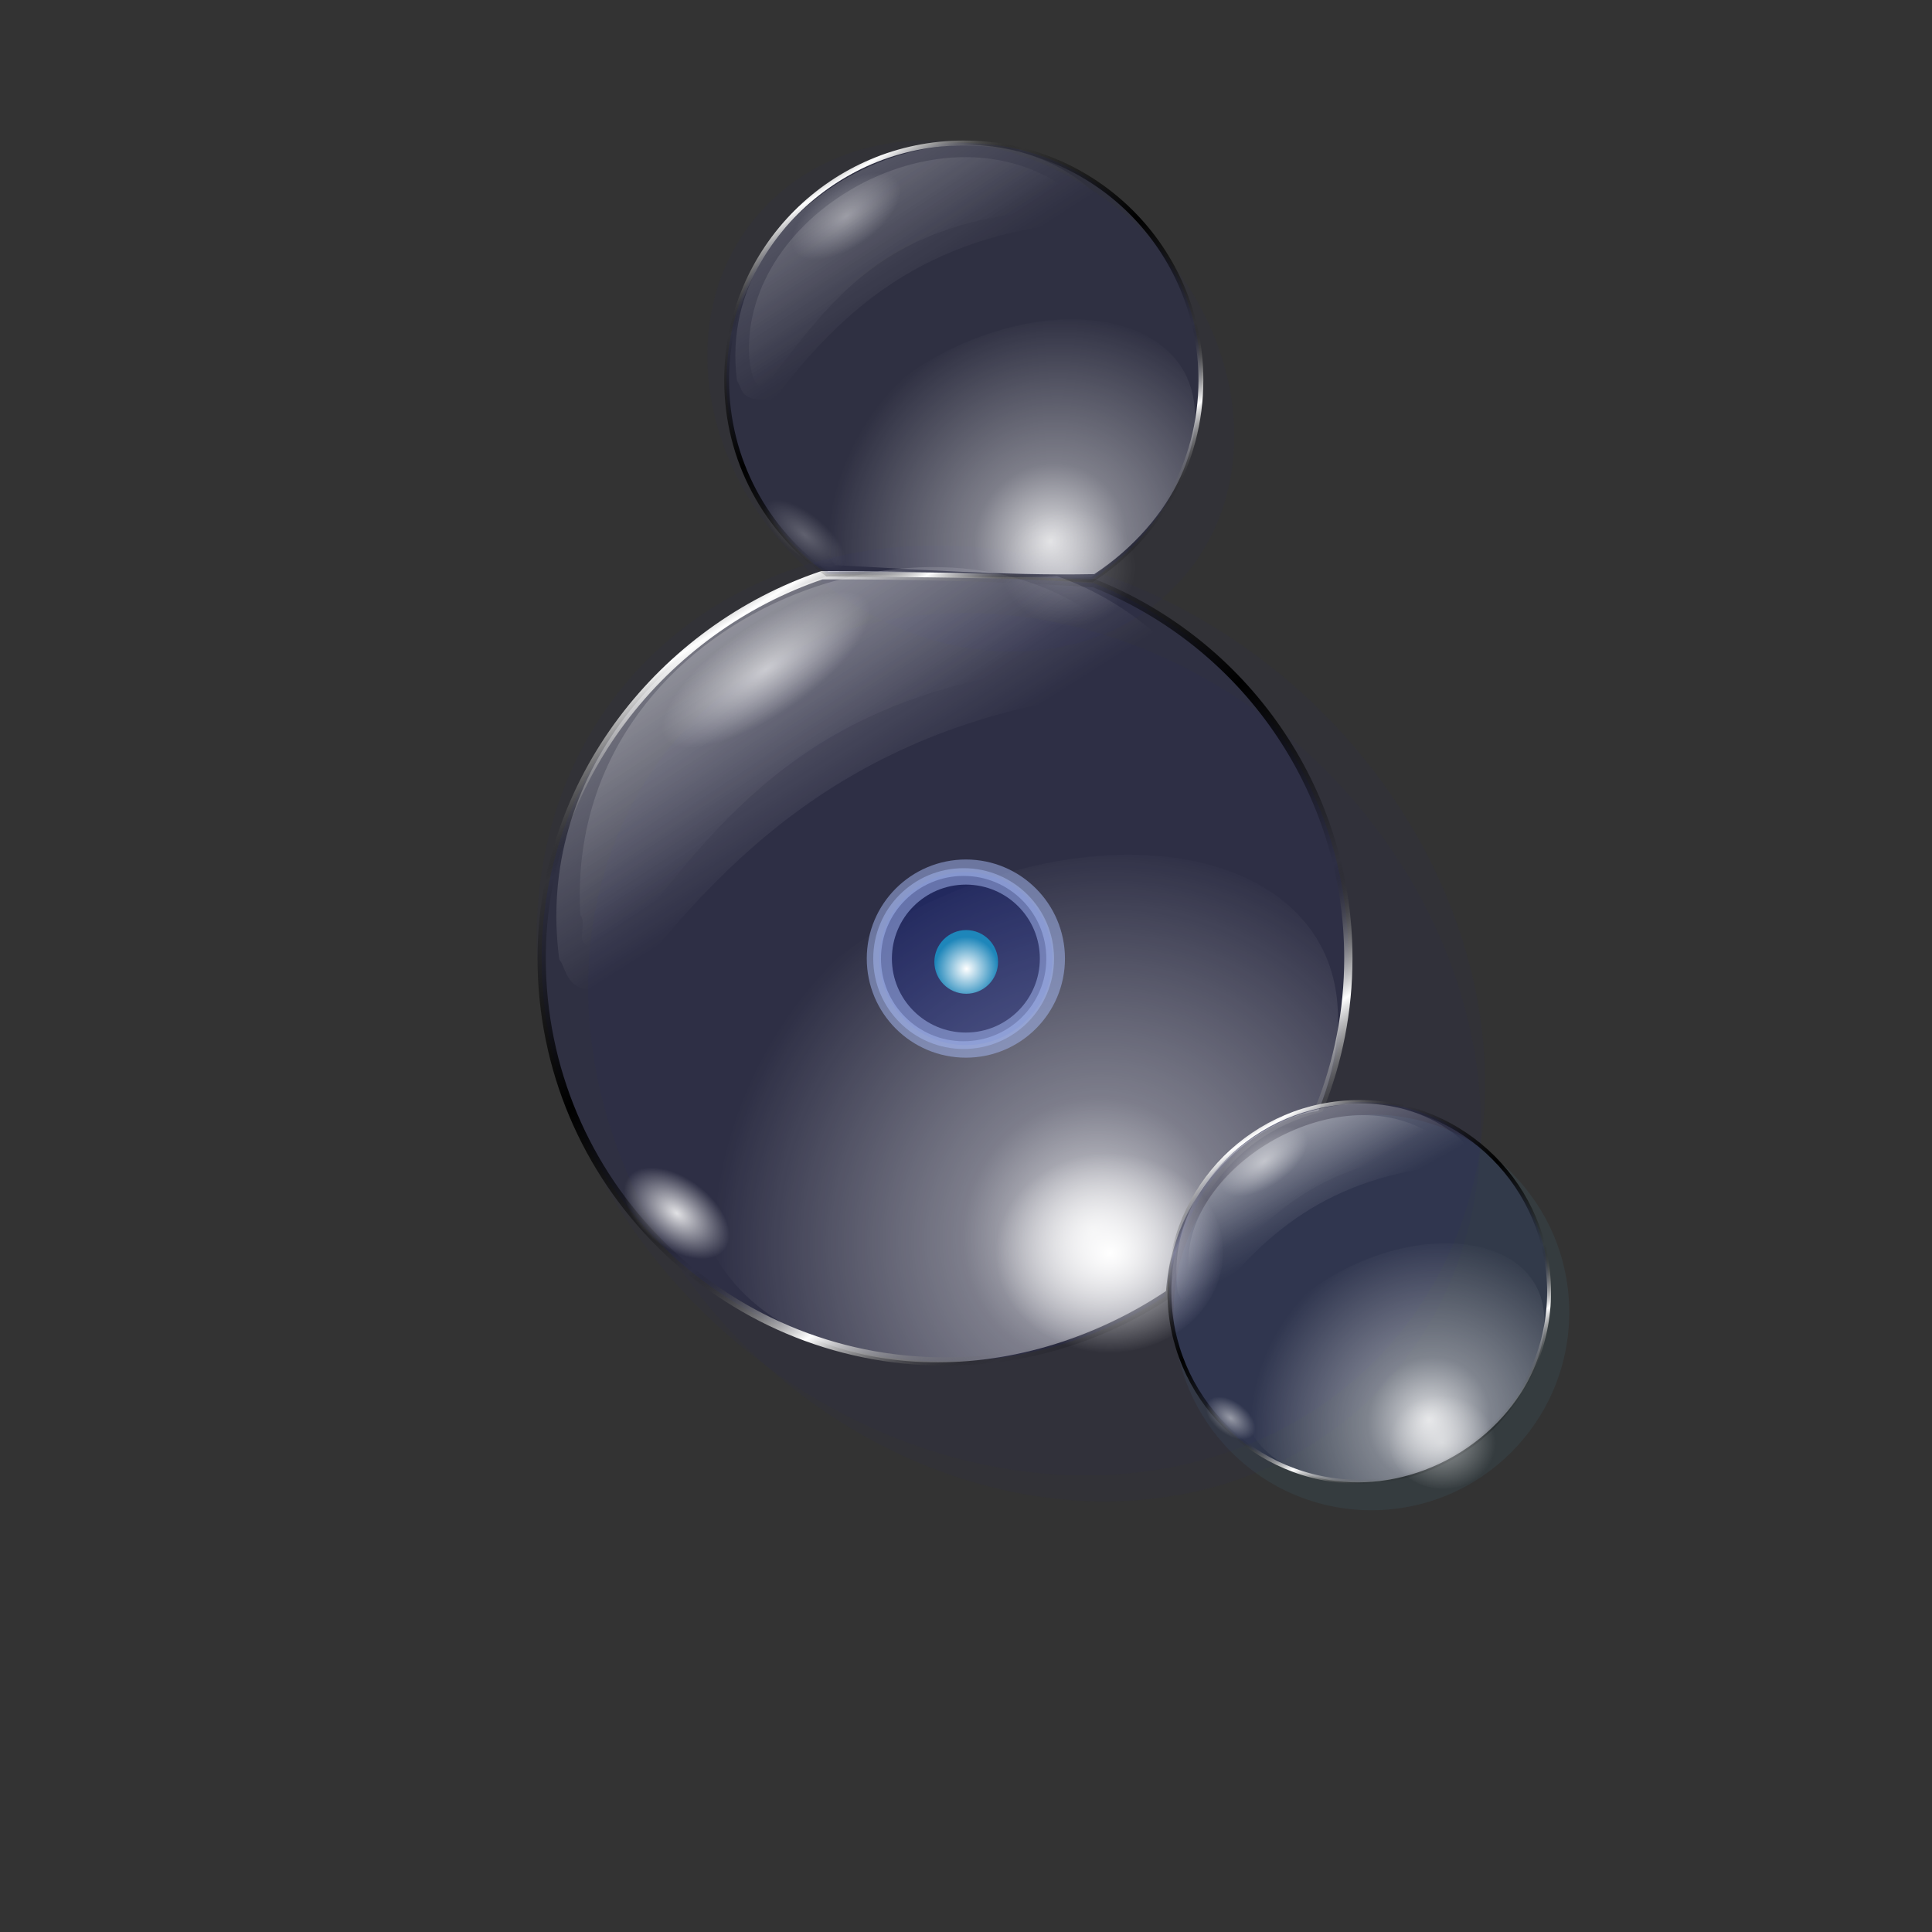 <?xml version="1.0" encoding="UTF-8" standalone="no"?>
<!-- Created with Inkscape (http://www.inkscape.org/) -->

<svg
   xmlns:dc="http://purl.org/dc/elements/1.1/"
   xmlns:cc="http://creativecommons.org/ns#"
   xmlns:rdf="http://www.w3.org/1999/02/22-rdf-syntax-ns#"
   xmlns:svg="http://www.w3.org/2000/svg"
   xmlns="http://www.w3.org/2000/svg"
   xmlns:xlink="http://www.w3.org/1999/xlink"
   xmlns:sodipodi="http://sodipodi.sourceforge.net/DTD/sodipodi-0.dtd"
   xmlns:inkscape="http://www.inkscape.org/namespaces/inkscape"
   width="100"
   height="100"
   id="svg2"
   version="1.1"
   inkscape:version="0.91 r13725"
   sodipodi:docname="clock-glass.svg">
  <rect width="100%" height="100%" fill="#333333" stroke="none"/>
  <defs
     id="defs4">
    <linearGradient
       id="linearGradient4328">
      <stop
         id="stop4330"
         offset="0"
         style="stop-color:#ffffff;stop-opacity:0.385" />
      <stop
         id="stop4332"
         offset="1"
         style="stop-color:#ffffff;stop-opacity:0;" />
    </linearGradient>
    <linearGradient
       id="linearGradient4309">
      <stop
         style="stop-color:#ffffff;stop-opacity:0.236"
         offset="0"
         id="stop4311" />
      <stop
         style="stop-color:#ffffff;stop-opacity:0;"
         offset="1"
         id="stop4313" />
    </linearGradient>
    <linearGradient
       id="linearGradient4306">
      <stop
         style="stop-color:#ffffff;stop-opacity:0.61"
         offset="0"
         id="stop4308" />
      <stop
         style="stop-color:#ffffff;stop-opacity:0;"
         offset="1"
         id="stop4310" />
    </linearGradient>
    <linearGradient
       id="linearGradient4305">
      <stop
         id="stop4307"
         offset="0"
         style="stop-color:#ffffff;stop-opacity:0.319" />
      <stop
         id="stop4309"
         offset="1"
         style="stop-color:#ffffff;stop-opacity:0;" />
    </linearGradient>
    <linearGradient
       inkscape:collect="always"
       id="linearGradient4285">
      <stop
         style="stop-color:#ffffff;stop-opacity:1;"
         offset="0"
         id="stop4287" />
      <stop
         style="stop-color:#1e86ba;stop-opacity:1"
         offset="1"
         id="stop4289" />
    </linearGradient>
    <linearGradient
       id="linearGradient5176">
      <stop
         style="stop-color:#ffffff;stop-opacity:0.694"
         offset="0"
         id="stop5178" />
      <stop
         style="stop-color:#dee0f4;stop-opacity:0"
         offset="1"
         id="stop5180" />
    </linearGradient>
    <linearGradient
       id="linearGradient4619">
      <stop
         style="stop-color:#ffffff;stop-opacity:0.5"
         offset="0"
         id="stop4621" />
      <stop
         style="stop-color:#ffffff;stop-opacity:0;"
         offset="1"
         id="stop4623" />
    </linearGradient>
    <linearGradient
       id="linearGradient4081">
      <stop
         style="stop-color:#ffffff;stop-opacity:1;"
         offset="0"
         id="stop4083" />
      <stop
         style="stop-color:#ffffff;stop-opacity:0.176;"
         offset="1"
         id="stop4085" />
    </linearGradient>
    <linearGradient
       id="linearGradient3845">
      <stop
         style="stop-color:#ffffff;stop-opacity:0.516;"
         offset="0"
         id="stop3847" />
      <stop
         id="stop3853"
         offset="0.722"
         style="stop-color:#ffffff;stop-opacity:0.52;" />
      <stop
         style="stop-color:#ffffff;stop-opacity:0;"
         offset="1"
         id="stop3849" />
    </linearGradient>
    <linearGradient
       id="linearGradient3835">
      <stop
         style="stop-color:#ffffff;stop-opacity:0.58;"
         offset="0"
         id="stop3837" />
      <stop
         style="stop-color:#ffffff;stop-opacity:0;"
         offset="1"
         id="stop3839" />
    </linearGradient>
    <linearGradient
       y2="-129.871"
       x2="-347.845"
       y1="-485.281"
       x1="-499.09"
       gradientTransform="matrix(0.234,0,0,0.234,150.493,122.081)"
       gradientUnits="userSpaceOnUse"
       id="linearGradient4145"
       xlink:href="#linearGradient4657"
       inkscape:collect="always" />
    <linearGradient
       y2="-462.793"
       x2="-479.768"
       y1="-154.988"
       x1="-441.001"
       gradientTransform="matrix(0.233,0,0,0.233,149.989,121.719)"
       gradientUnits="userSpaceOnUse"
       id="linearGradient4143"
       xlink:href="#linearGradient4310"
       inkscape:collect="always" />
    <linearGradient
       y2="329.422"
       x2="-1133.774"
       y1="178.334"
       x1="-1188.228"
       gradientTransform="translate(556.498,-356.335)"
       gradientUnits="userSpaceOnUse"
       id="linearGradient4308"
       xlink:href="#linearGradient4780"
       inkscape:collect="always" />
    <radialGradient
       r="462.448"
       fy="308.237"
       fx="316.124"
       cy="67.566"
       cx="319.612"
       gradientTransform="matrix(0.968,-0.21,0.205,0.943,-3.622,71.135)"
       gradientUnits="userSpaceOnUse"
       id="radialGradient4302"
       xlink:href="#linearGradient4723"
       inkscape:collect="always" />
    <linearGradient
       y2="329.422"
       x2="-1133.774"
       y1="178.334"
       x1="-1188.228"
       gradientTransform="translate(556.498,-356.335)"
       gradientUnits="userSpaceOnUse"
       id="linearGradient4153"
       xlink:href="#linearGradient4780"
       inkscape:collect="always" />
    <linearGradient
       y2="-129.871"
       x2="-347.845"
       y1="-485.281"
       x1="-499.09"
       gradientTransform="translate(1204.491,501.801)"
       gradientUnits="userSpaceOnUse"
       id="linearGradient4150"
       xlink:href="#linearGradient4657"
       inkscape:collect="always" />
    <linearGradient
       y2="-462.793"
       x2="-479.768"
       y1="-154.988"
       x1="-441.001"
       gradientTransform="matrix(0.995,0,0,0.995,1202.333,500.252)"
       gradientUnits="userSpaceOnUse"
       id="linearGradient4148"
       xlink:href="#linearGradient4645"
       inkscape:collect="always" />
    <linearGradient
       y2="329.422"
       x2="-1133.774"
       y1="178.334"
       x1="-1188.228"
       gradientTransform="translate(556.498,-356.335)"
       gradientUnits="userSpaceOnUse"
       id="linearGradient4144"
       xlink:href="#linearGradient4780"
       inkscape:collect="always" />
    <linearGradient
       y2="-129.871"
       x2="-347.845"
       y1="-485.281"
       x1="-499.09"
       gradientTransform="translate(-60.705,245.667)"
       gradientUnits="userSpaceOnUse"
       id="linearGradient4142"
       xlink:href="#linearGradient4657"
       inkscape:collect="always" />
    <linearGradient
       y2="-462.793"
       x2="-479.768"
       y1="-154.988"
       x1="-441.001"
       gradientTransform="matrix(0.995,0,0,0.995,-62.864,244.117)"
       gradientUnits="userSpaceOnUse"
       id="linearGradient4140"
       xlink:href="#linearGradient4645"
       inkscape:collect="always" />
    <radialGradient
       r="462.448"
       fy="308.237"
       fx="316.124"
       cy="67.566"
       cx="319.612"
       gradientTransform="matrix(0.968,-0.21,0.205,0.943,-3.622,71.135)"
       gradientUnits="userSpaceOnUse"
       id="radialGradient4138"
       xlink:href="#linearGradient4723"
       inkscape:collect="always" />
    <linearGradient
       y2="329.422"
       x2="-1133.774"
       y1="178.334"
       x1="-1188.228"
       gradientTransform="translate(556.498,-356.335)"
       gradientUnits="userSpaceOnUse"
       id="linearGradient3706"
       xlink:href="#linearGradient4780"
       inkscape:collect="always" />
    <linearGradient
       y2="-129.871"
       x2="-347.845"
       y1="-485.281"
       x1="-499.09"
       gradientTransform="translate(-60.705,245.667)"
       gradientUnits="userSpaceOnUse"
       id="linearGradient3704"
       xlink:href="#linearGradient4657"
       inkscape:collect="always" />
    <linearGradient
       y2="-462.793"
       x2="-479.768"
       y1="-154.988"
       x1="-441.001"
       gradientTransform="matrix(0.995,0,0,0.995,-62.864,244.117)"
       gradientUnits="userSpaceOnUse"
       id="linearGradient3702"
       xlink:href="#linearGradient4645"
       inkscape:collect="always" />
    <radialGradient
       r="462.448"
       fy="308.237"
       fx="316.124"
       cy="67.566"
       cx="319.612"
       gradientTransform="matrix(0.968,-0.21,0.205,0.943,-3.622,71.135)"
       gradientUnits="userSpaceOnUse"
       id="radialGradient3700"
       xlink:href="#linearGradient4723"
       inkscape:collect="always" />
    <linearGradient
       gradientUnits="userSpaceOnUse"
       y2="151.75"
       x2="168.25"
       y1="151.75"
       x1="151.75"
       id="linearGradient5135"
       xlink:href="#hand"
       inkscape:collect="always" />
    <linearGradient
       gradientUnits="userSpaceOnUse"
       y2="33.476"
       x2="764.372"
       y1="33.476"
       x1="732.105"
       gradientTransform="scale(0.214,4.676)"
       id="linearGradient5131"
       xlink:href="#hand"
       inkscape:collect="always" />
    <linearGradient
       gradientUnits="userSpaceOnUse"
       y2="45.306"
       x2="564.436"
       y1="45.306"
       x1="528.572"
       gradientTransform="scale(0.293,3.416)"
       id="linearGradient5127"
       xlink:href="#hand"
       inkscape:collect="always" />
    <linearGradient
       id="linearGradient3722">
      <stop
         style="stop-color:#ffffff;stop-opacity:0.324;"
         offset="0"
         id="stop3724" />
      <stop
         id="stop3726"
         offset="0.907"
         style="stop-color:#000000;stop-opacity:0.102;" />
      <stop
         style="stop-color:#000000;stop-opacity:1;"
         offset="1"
         id="stop3728" />
    </linearGradient>
    <radialGradient
       r="462.448"
       fy="308.237"
       fx="316.124"
       cy="67.566"
       cx="319.612"
       gradientTransform="matrix(0.991,-1.0094679e-8,1.0190246e-8,1,2.997,5.1554221e-6)"
       gradientUnits="userSpaceOnUse"
       id="radialGradient3259"
       xlink:href="#linearGradient3722"
       inkscape:collect="always" />
    <linearGradient
       inkscape:collect="always"
       xlink:href="#linearGradient4175"
       id="linearGradient3166"
       gradientUnits="userSpaceOnUse"
       x1="171.104"
       y1="-104.261"
       x2="171.104"
       y2="106.138" />
    <linearGradient
       id="linearGradient4175"
       inkscape:collect="always">
      <stop
         id="stop4177"
         offset="0"
         style="stop-color:#ffffff;stop-opacity:1;" />
      <stop
         id="stop4179"
         offset="1"
         style="stop-color:#ffffff;stop-opacity:0;" />
    </linearGradient>
    <linearGradient
       y2="106.138"
       x2="171.104"
       y1="-104.261"
       x1="171.104"
       gradientUnits="userSpaceOnUse"
       id="linearGradient3364"
       xlink:href="#linearGradient4175"
       inkscape:collect="always" />
    <radialGradient
       r="171.148"
       fy="-70.164"
       fx="-194.754"
       cy="-70.164"
       cx="-194.754"
       gradientUnits="userSpaceOnUse"
       id="radialGradient4643"
       xlink:href="#radialGradient4667"
       inkscape:collect="always" />
    <linearGradient
       gradientUnits="userSpaceOnUse"
       y2="22.053"
       x2="1160.753"
       y1="22.053"
       x1="1139.903"
       gradientTransform="scale(0.139,7.19)"
       id="secondhand-stroke">
      <stop
         id="stop48"
         style="stop-color:rgb(160,0,0)" />
    </linearGradient>
    <linearGradient
       id="hand-stroke">
      <stop
         id="stop45"
         style="stop-color:rgb(64,64,64)" />
    </linearGradient>
    <linearGradient
       gradientUnits="userSpaceOnUse"
       y2="22.053"
       x2="1160.753"
       y1="22.053"
       x1="1139.903"
       gradientTransform="scale(0.139,7.19)"
       id="secondhand">
      <stop
         id="stop42"
         style="stop-color:rgb(192,0,0)" />
    </linearGradient>
    <linearGradient
       id="hand">
      <stop
         offset="0"
         id="stop39"
         style="stop-color:#ffffff;stop-opacity:1;" />
    </linearGradient>
    <radialGradient
       gradientUnits="userSpaceOnUse"
       r="120"
       cy="161.5"
       cx="160"
       id="highlight2">
      <stop
         id="stop34"
         offset="0.988"
         style="stop-color:rgb(255,255,255);stop-opacity:1.00" />
      <stop
         id="stop36"
         offset="1"
         style="stop-color:rgb(255,255,255);stop-opacity:0" />
    </radialGradient>
    <radialGradient
       gradientUnits="userSpaceOnUse"
       r="150"
       cy="161.5"
       cx="160"
       id="highlight1">
      <stop
         id="stop29"
         offset="0.99"
         style="stop-color:rgb(255,255,255);stop-opacity:1.00" />
      <stop
         id="stop31"
         offset="1"
         style="stop-color:rgb(255,255,255);stop-opacity:0" />
    </radialGradient>
    <radialGradient
       gradientUnits="userSpaceOnUse"
       r="122"
       cy="162"
       cx="160"
       id="shadow2">
      <stop
         id="stop24"
         offset="0.97"
         style="stop-color:rgb(0,0,0);stop-opacity:0" />
      <stop
         id="stop26"
         offset="1"
         style="stop-color:rgb(0,0,0);stop-opacity:0.50" />
    </radialGradient>
    <radialGradient
       gradientUnits="userSpaceOnUse"
       r="152"
       cy="162"
       cx="160"
       id="shadow1">
      <stop
         id="stop19"
         offset="0.98"
         style="stop-color:rgb(0,0,0);stop-opacity:0" />
      <stop
         id="stop21"
         offset="1"
         style="stop-color:rgb(0,0,0);stop-opacity:0.50" />
    </radialGradient>
    <radialGradient
       gradientUnits="userSpaceOnUse"
       r="160"
       cy="160"
       cx="160"
       id="fill">
      <stop
         id="stop12"
         offset="0.938"
         style="stop-color:rgb(192,192,192);stop-opacity:0.6" />
      <stop
         id="stop14"
         offset="0.969"
         style="stop-color:rgb(192,192,192);stop-opacity:0.4" />
      <stop
         id="stop16"
         offset="1"
         style="stop-color:rgb(192,192,192);stop-opacity:0" />
    </radialGradient>
    <radialGradient
       gradientUnits="userSpaceOnUse"
       r="160"
       cy="0"
       cx="160"
       id="stroke">
      <stop
         id="stop7"
         offset="0"
         style="stop-color:#ffffff;stop-opacity:0.392;" />
      <stop
         style="stop-color:#ffffff;stop-opacity:0.392;"
         offset="0.418"
         id="stop4298" />
      <stop
         id="stop9"
         offset="1"
         style="stop-color:#000000;stop-opacity:1;" />
    </radialGradient>
    <linearGradient
       id="linearGradient4258">
      <stop
         id="stop4260"
         offset="0"
         style="stop-color:#ffffff;stop-opacity:1;" />
      <stop
         id="stop4262"
         offset="1"
         style="stop-color:#ffffff;stop-opacity:0;" />
    </linearGradient>
    <linearGradient
       id="linearGradient4282">
      <stop
         id="stop4284"
         offset="0"
         style="stop-color:#000000;stop-opacity:1;" />
      <stop
         style="stop-color:#43007f;stop-opacity:1;"
         offset="0.379"
         id="stop4294" />
      <stop
         style="stop-color:#8700ff;stop-opacity:1;"
         offset="0.437"
         id="stop4292" />
      <stop
         id="stop4296"
         offset="0.521"
         style="stop-color:#43007f;stop-opacity:1;" />
      <stop
         id="stop4286"
         offset="1"
         style="stop-color:#000000;stop-opacity:1;" />
    </linearGradient>
    <linearGradient
       id="linearGradient4349">
      <stop
         id="stop4351"
         offset="0"
         style="stop-color:#8700ff;stop-opacity:0;" />
      <stop
         id="stop4353"
         offset="1"
         style="stop-color:#8700ff;stop-opacity:1" />
    </linearGradient>
    <linearGradient
       id="linearGradient4645">
      <stop
         style="stop-color:#000000;stop-opacity:1;"
         offset="0"
         id="stop4647" />
      <stop
         id="stop4649"
         offset="0.285"
         style="stop-color:#c6ab83;stop-opacity:1;" />
      <stop
         id="stop4651"
         offset="0.369"
         style="stop-color:#c9b391;stop-opacity:1;" />
      <stop
         style="stop-color:#a79079;stop-opacity:1;"
         offset="0.449"
         id="stop4653" />
      <stop
         style="stop-color:#000000;stop-opacity:1;"
         offset="1"
         id="stop4655" />
    </linearGradient>
    <linearGradient
       id="linearGradient4657">
      <stop
         id="stop4659"
         offset="0"
         style="stop-color:#ffffff;stop-opacity:1;" />
      <stop
         style="stop-color:#171717;stop-opacity:0.498;"
         offset="0.703"
         id="stop4665" />
      <stop
         id="stop4661"
         offset="1"
         style="stop-color:#ffffff;stop-opacity:0;" />
    </linearGradient>
    <radialGradient
       id="radialGradient4667"
       cx="160"
       cy="0"
       r="160"
       gradientUnits="userSpaceOnUse">
      <stop
         style="stop-color:#ffffff;stop-opacity:0.392;"
         offset="0"
         id="stop4669" />
      <stop
         id="stop4671"
         offset="0.227"
         style="stop-color:#ffffff;stop-opacity:0.392;" />
      <stop
         style="stop-color:#000000;stop-opacity:1;"
         offset="1"
         id="stop4673" />
    </radialGradient>
    <linearGradient
       id="linearGradient4723">
      <stop
         id="stop4725"
         offset="0"
         style="stop-color:#bebebe;stop-opacity:0.392;" />
      <stop
         style="stop-color:#878787;stop-opacity:0.588;"
         offset="0.368"
         id="stop4731" />
      <stop
         id="stop4729"
         offset="1"
         style="stop-color:#000000;stop-opacity:1;" />
    </linearGradient>
    <linearGradient
       id="linearGradient4780"
       inkscape:collect="always">
      <stop
         id="stop4782"
         offset="0"
         style="stop-color:#ffffff;stop-opacity:1;" />
      <stop
         id="stop4784"
         offset="1"
         style="stop-color:#ffffff;stop-opacity:0;" />
    </linearGradient>
    <linearGradient
       id="linearGradient4310">
      <stop
         id="stop4312"
         offset="0"
         style="stop-color:#000000;stop-opacity:1;" />
      <stop
         style="stop-color:#484848;stop-opacity:1;"
         offset="0.285"
         id="stop4314" />
      <stop
         style="stop-color:#4e4e4e;stop-opacity:1;"
         offset="0.369"
         id="stop4316" />
      <stop
         id="stop4318"
         offset="0.449"
         style="stop-color:#343434;stop-opacity:1;" />
      <stop
         id="stop4320"
         offset="1"
         style="stop-color:#000000;stop-opacity:1;" />
    </linearGradient>
    <linearGradient
       id="linearGradient3757">
      <stop
         id="stop3759"
         offset="0"
         style="stop-color:#000000;stop-opacity:1" />
      <stop
         style="stop-color:#000000;stop-opacity:0;"
         offset="0.63"
         id="stop3765" />
      <stop
         id="stop3761"
         offset="1"
         style="stop-color:#ffffff;stop-opacity:1;" />
    </linearGradient>
    <linearGradient
       id="linearGradient3780">
      <stop
         id="stop3782"
         offset="0"
         style="stop-color:#ffffff;stop-opacity:0.336;" />
      <stop
         id="stop3784"
         offset="1"
         style="stop-color:#ffffff;stop-opacity:0;" />
    </linearGradient>
    <linearGradient
       id="linearGradient3790">
      <stop
         id="stop3792"
         offset="0"
         style="stop-color:#ffffff;stop-opacity:0.849;" />
      <stop
         style="stop-color:#ffffff;stop-opacity:0.378;"
         offset="0.341"
         id="stop3798" />
      <stop
         id="stop3794"
         offset="1"
         style="stop-color:#ffffff;stop-opacity:0;" />
    </linearGradient>
    <linearGradient
       id="linearGradient3802"
       inkscape:collect="always">
      <stop
         id="stop3804"
         offset="0"
         style="stop-color:#ffffff;stop-opacity:1;" />
      <stop
         id="stop3806"
         offset="1"
         style="stop-color:#ffffff;stop-opacity:0;" />
    </linearGradient>
    <linearGradient
       id="linearGradient3814">
      <stop
         id="stop3816"
         offset="0"
         style="stop-color:#ffffff;stop-opacity:0.857" />
      <stop
         id="stop3818"
         offset="1"
         style="stop-color:#ffffff;stop-opacity:0;" />
    </linearGradient>
    <linearGradient
       inkscape:collect="always"
       xlink:href="#linearGradient3757"
       id="linearGradient5238"
       gradientUnits="userSpaceOnUse"
       spreadMethod="reflect"
       x1="88.35"
       y1="81.045"
       x2="57.077"
       y2="31.64"
       gradientTransform="matrix(0.286,0,0,0.286,21.892,975.285)" />
    <linearGradient
       inkscape:collect="always"
       xlink:href="#linearGradient3780"
       id="linearGradient5240"
       gradientUnits="userSpaceOnUse"
       gradientTransform="matrix(0.286,0,0,0.286,25.078,980.063)"
       x1="47.298"
       y1="14.327"
       x2="69.909"
       y2="50.104" />
    <radialGradient
       inkscape:collect="always"
       xlink:href="#linearGradient3790"
       id="radialGradient5242"
       gradientUnits="userSpaceOnUse"
       gradientTransform="matrix(0.319,-0.268,0.246,0.313,-9.873,999.253)"
       cx="100.465"
       cy="139.718"
       fx="100.465"
       fy="139.718"
       r="48.808" />
    <radialGradient
       inkscape:collect="always"
       xlink:href="#linearGradient3802"
       id="radialGradient5244"
       gradientUnits="userSpaceOnUse"
       gradientTransform="matrix(0.286,0,0,0.25,22.575,982.615)"
       cx="121.919"
       cy="138.419"
       fx="121.919"
       fy="138.419"
       r="20.718" />
    <radialGradient
       inkscape:collect="always"
       xlink:href="#linearGradient4306"
       id="radialGradient5246"
       gradientUnits="userSpaceOnUse"
       gradientTransform="matrix(0.577,-0.015,0.006,0.212,-529.386,845.754)"
       cx="47.214"
       cy="28.652"
       fx="47.214"
       fy="28.652"
       r="10.957" />
    <radialGradient
       inkscape:collect="always"
       xlink:href="#linearGradient3814"
       id="radialGradient5248"
       gradientUnits="userSpaceOnUse"
       gradientTransform="matrix(0.286,0,0,0.166,619.903,788.539)"
       cx="47.214"
       cy="28.652"
       fx="47.214"
       fy="28.652"
       r="10.957" />
    <radialGradient
       inkscape:collect="always"
       xlink:href="#linearGradient4285"
       id="radialGradient4291"
       cx="49.949"
       cy="1002.227"
       fx="49.949"
       fy="1002.227"
       r="1.354"
       gradientUnits="userSpaceOnUse"
       gradientTransform="matrix(1.218,0,0,1.218,-10.81,-218.209)" />
    <linearGradient
       inkscape:collect="always"
       xlink:href="#linearGradient3757"
       id="linearGradient4173"
       gradientUnits="userSpaceOnUse"
       spreadMethod="reflect"
       x1="88.35"
       y1="81.045"
       x2="57.077"
       y2="31.64"
       gradientTransform="matrix(0.134,0,0,0.134,-9.224,1013.808)" />
    <linearGradient
       inkscape:collect="always"
       xlink:href="#linearGradient4619"
       id="linearGradient4176"
       gradientUnits="userSpaceOnUse"
       gradientTransform="matrix(0.134,0,0,0.134,-7.725,1016.057)"
       x1="43.349"
       y1="-1.186"
       x2="71.736"
       y2="49.41" />
    <radialGradient
       inkscape:collect="always"
       xlink:href="#linearGradient3790"
       id="radialGradient4178"
       gradientUnits="userSpaceOnUse"
       gradientTransform="matrix(0.15,-0.126,0.116,0.147,-24.175,1025.088)"
       cx="100.465"
       cy="139.718"
       fx="100.465"
       fy="139.718"
       r="48.808" />
    <radialGradient
       inkscape:collect="always"
       xlink:href="#linearGradient4619"
       id="radialGradient4180"
       gradientUnits="userSpaceOnUse"
       gradientTransform="matrix(0.134,0,0,0.118,-8.558,1017.833)"
       cx="121.919"
       cy="138.419"
       fx="121.919"
       fy="138.419"
       r="20.718" />
    <radialGradient
       inkscape:collect="always"
       xlink:href="#linearGradient4619"
       id="radialGradient4182"
       gradientUnits="userSpaceOnUse"
       gradientTransform="matrix(0.237,0,0,0.117,-587.219,837.728)"
       cx="47.214"
       cy="28.652"
       fx="47.214"
       fy="28.652"
       r="10.957" />
    <radialGradient
       inkscape:collect="always"
       xlink:href="#linearGradient4619"
       id="radialGradient4184"
       gradientUnits="userSpaceOnUse"
       gradientTransform="matrix(0.134,0,0,0.078,607.022,828.052)"
       cx="47.214"
       cy="28.652"
       fx="47.214"
       fy="28.652"
       r="10.957" />
    <linearGradient
       inkscape:collect="always"
       xlink:href="#linearGradient4309"
       id="linearGradient4301"
       gradientUnits="userSpaceOnUse"
       gradientTransform="matrix(0.286,0,0,0.286,25.078,980.063)"
       x1="41.926"
       y1="11.314"
       x2="64.072"
       y2="44.066" />
    <linearGradient
       inkscape:collect="always"
       xlink:href="#linearGradient4305"
       id="linearGradient4303"
       gradientUnits="userSpaceOnUse"
       gradientTransform="matrix(0.134,0,0,0.134,-7.725,1016.057)"
       x1="51.811"
       y1="10.096"
       x2="68.615"
       y2="38.929" />
    <linearGradient
       inkscape:collect="always"
       xlink:href="#linearGradient3757"
       id="linearGradient4809"
       gradientUnits="userSpaceOnUse"
       gradientTransform="matrix(0.168,0,0,0.168,33.654,944.864)"
       spreadMethod="reflect"
       x1="88.35"
       y1="81.045"
       x2="57.077"
       y2="31.64" />
    <linearGradient
       inkscape:collect="always"
       xlink:href="#linearGradient4309"
       id="linearGradient4811"
       gradientUnits="userSpaceOnUse"
       gradientTransform="matrix(0.168,0,0,0.168,35.527,947.673)"
       x1="40.452"
       y1="2.003"
       x2="72.482"
       y2="51.992" />
    <radialGradient
       inkscape:collect="always"
       xlink:href="#linearGradient3790"
       id="radialGradient4813"
       gradientUnits="userSpaceOnUse"
       gradientTransform="matrix(0.187,-0.157,0.145,0.184,14.978,958.955)"
       cx="100.465"
       cy="139.718"
       fx="100.465"
       fy="139.718"
       r="48.808" />
    <radialGradient
       inkscape:collect="always"
       xlink:href="#linearGradient4309"
       id="radialGradient4815"
       gradientUnits="userSpaceOnUse"
       gradientTransform="matrix(0.168,0,0,0.147,34.486,949.891)"
       cx="121.919"
       cy="138.419"
       fx="121.919"
       fy="138.419"
       r="20.718" />
    <radialGradient
       inkscape:collect="always"
       xlink:href="#linearGradient4328"
       id="radialGradient4817"
       gradientUnits="userSpaceOnUse"
       gradientTransform="matrix(0.296,0,0,0.146,-514.862,806.423)"
       cx="47.214"
       cy="28.652"
       fx="47.214"
       fy="28.652"
       r="10.957" />
    <radialGradient
       inkscape:collect="always"
       xlink:href="#linearGradient4309"
       id="radialGradient4819"
       gradientUnits="userSpaceOnUse"
       gradientTransform="matrix(0.234,0.01,-0.004,0.098,599.72,748.891)"
       cx="47.214"
       cy="28.652"
       fx="47.214"
       fy="28.652"
       r="10.957" />
    <linearGradient
       inkscape:collect="always"
       xlink:href="#linearGradient4309"
       id="linearGradient4526"
       gradientUnits="userSpaceOnUse"
       gradientTransform="matrix(0.168,0,0,0.168,35.527,947.673)"
       x1="32.92"
       y1="-7.924"
       x2="69.401"
       y2="45.83" />
  </defs>
  <sodipodi:namedview
     id="base"
     pagecolor="#ffffff"
     bordercolor="#666666"
     borderopacity="1.0"
     inkscape:pageopacity="0"
     inkscape:pageshadow="2"
     inkscape:zoom="12.31"
     inkscape:cx="50"
     inkscape:cy="59.988302"
     inkscape:document-units="px"
     inkscape:current-layer="layer1"
     showgrid="false"
     inkscape:window-width="1920"
     inkscape:window-height="1057"
     inkscape:window-x="-2"
     inkscape:window-y="-5"
     inkscape:window-maximized="1"
     showguides="true"
     inkscape:guide-bbox="true"
     inkscape:snap-global="false">
    <sodipodi:guide
       orientation="0,1"
       position="41.395,50.148"
       id="guide3822" />
    <sodipodi:guide
       orientation="1,0"
       position="50,106.677"
       id="guide3824" />
  </sodipodi:namedview>
  <g
     inkscape:label="Layer 1"
     inkscape:groupmode="layer"
     id="layer1"
     transform="translate(0,-952.362)">
    <ellipse
       ry="12.319"
       rx="14.475"
       style="fill:#1b2678;fill-opacity:0.05;fill-rule:evenodd;stroke:none"
       id="ellipse4419"
       transform="matrix(0.753,0.657,-0.665,0.747,0,0)"
       cx="684.895"
       cy="699.968" />
    <circle
       style="opacity:1;fill:#4992b5;fill-opacity:0.099;fill-rule:nonzero;stroke:none;stroke-width:0.1;stroke-linecap:round;stroke-linejoin:round;stroke-miterlimit:4;stroke-dasharray:none;stroke-opacity:0.489"
       id="path4386"
       cx="70.983"
       cy="1020.29"
       r="10.241" />
    <ellipse
       cy="719.327"
       cx="703.733"
       style="fill:#1b2678;fill-opacity:0.05;fill-rule:evenodd;stroke:none"
       id="circle5218"
       transform="matrix(0.75,0.661,-0.661,0.75,0,0)"
       rx="26.167"
       ry="22.299" />
    <ellipse
       cy="714.543"
       cx="701.056"
       transform="matrix(0.745,0.667,-0.656,0.755,0,0)"
       id="circle5220"
       style="fill:#1b2678;fill-opacity:0.05;fill-rule:evenodd;stroke:none"
       rx="24.787"
       ry="21.161" />
    <path
       style="fill:#001eff;fill-opacity:0.058;fill-rule:evenodd;stroke:url(#linearGradient5238);stroke-width:0.428;stroke-linecap:butt;stroke-linejoin:miter;stroke-miterlimit:4;stroke-dasharray:none;stroke-opacity:1"
       d="m 69.79,1001.955 c 7e-6,2.744 -0.529,5.364 -1.492,7.765 -5.228,1.339 -7.209,5.772 -8.034,9.76 -3.268,2.121 -7.166,3.353 -11.351,3.353 -11.53,0 -20.877,-9.347 -20.877,-20.877 1.2e-5,-9.187 6.259,-17.029 14.503,-19.82 4.591,-0.007 9.488,0.104 14.082,0.412 7.715,3.067 13.169,10.6 13.169,19.408 z"
       id="circle5226"
       inkscape:connector-curvature="0"
       sodipodi:nodetypes="sccssccs" />
    <path
       sodipodi:nodetypes="ccccccc"
       inkscape:connector-curvature="0"
       id="path5228"
       d="m 28.946,1002.011 c 0.549,0.776 0.2,1.951 3.299,1.593 5.891,-7.75 13.085,-14.438 27.078,-15.587 1.214,-0.607 1.192,-1.558 0.585,-2.771 -1.579,-1.395 -3.336,-2.402 -5.188,-3.061 -3.781,0.174 -7.961,-0.17 -11.841,-0.012 -8.28,2.613 -15.191,10.313 -13.933,19.838 z"
       style="fill:url(#linearGradient5240);fill-opacity:1;stroke:none" />
    <path
       sodipodi:nodetypes="sccssss"
       inkscape:connector-curvature="0"
       id="ellipse5230"
       d="m 68.568,1001.724 c 1.051,2.306 0.862,5.223 -0.332,8.15 -2.435,0.245 -7.408,3.253 -7.885,9.315 -0.884,0.588 -1.823,1.123 -2.813,1.594 -8.781,4.18 -18.206,1.702 -20.77,-3.921 -2.564,-5.624 2.476,-13.572 11.257,-17.752 8.781,-4.18 17.979,-3.01 20.543,2.614 z"
       style="fill:url(#radialGradient5242);fill-opacity:1;stroke:none" />
    <path
       style="fill:url(#radialGradient5244);fill-opacity:1;stroke:none"
       d="m 63.305,1017.2 a 5.916,5.177 0 0 1 -5.916,5.177 5.916,5.177 0 0 1 -5.916,-5.177 5.916,5.177 0 0 1 5.916,-5.177 5.916,5.177 0 0 1 5.916,5.177 z"
       id="ellipse5232" />
    <path
       style="fill:url(#linearGradient4301);fill-opacity:1;stroke:none"
       d="m 30.038,999.713 c 0.549,0.776 -1.007,2.008 2.092,1.65 5.891,-7.75 10.671,-13.576 24.664,-14.725 1.214,-0.607 1.23,-0.597 0.623,-1.811 -8.898,-7.679 -28.267,-0.559 -27.379,14.885 z"
       id="path4299"
       inkscape:connector-curvature="0"
       sodipodi:nodetypes="ccccc" />
    <ellipse
       ry="2.958"
       rx="7.026"
       cy="851.128"
       cx="-501.975"
       id="ellipse5234"
       style="fill:url(#radialGradient5246);fill-opacity:1;stroke:none"
       transform="matrix(0.84,-0.542,0.542,0.84,0,0)" />
    <ellipse
       ry="1.82"
       rx="3.129"
       cy="793.299"
       cx="633.384"
       style="fill:url(#radialGradient5248);fill-opacity:1;stroke:none"
       id="ellipse5236"
       transform="matrix(0.803,0.597,-0.597,0.803,0,0)" />
    <circle
       style="opacity:1;fill:#0b1d93;fill-opacity:0.319;fill-rule:nonzero;stroke:#a3b6ef;stroke-width:1.3;stroke-linecap:round;stroke-linejoin:round;stroke-miterlimit:4;stroke-dasharray:none;stroke-opacity:0.527"
       id="path4281"
       cx="49.993"
       cy="1001.978"
       r="4.479" />
    <circle
       r="4.479"
       cy="1001.978"
       cx="49.878"
       id="circle4282"
       style="opacity:1;fill:none;fill-opacity:0.319;fill-rule:nonzero;stroke:#a3b6ef;stroke-width:0.4;stroke-linecap:round;stroke-linejoin:round;stroke-miterlimit:4;stroke-dasharray:none;stroke-opacity:0.527" />
    <circle
       style="opacity:1;fill:url(#radialGradient4291);fill-opacity:1;fill-rule:nonzero;stroke:none;stroke-width:0.6;stroke-linecap:round;stroke-linejoin:round;stroke-miterlimit:4;stroke-dasharray:none;stroke-opacity:0.527"
       id="path4283"
       cx="50.011"
       cy="1002.151"
       r="1.648" />
    <g
       id="g4366"
       transform="translate(66.861,-7.13)">
      <circle
         style="fill:#001eff;fill-opacity:0.058;fill-rule:evenodd;stroke:url(#linearGradient4173);stroke-width:0.202;stroke-linecap:butt;stroke-linejoin:miter;stroke-miterlimit:4;stroke-dasharray:none;stroke-opacity:1"
         id="path4161"
         cx="3.493"
         cy="1026.36"
         r="9.826" />
      <path
         style="fill:url(#linearGradient4176);fill-opacity:1;stroke:none"
         d="m -5.904,1026.387 c 0.258,0.365 0.094,0.918 1.553,0.75 2.773,-3.647 6.158,-6.795 12.744,-7.336 0.571,-0.286 0.714,-0.714 0.428,-1.285 -5.497,-4.857 -15.731,0.259 -14.725,7.871 z"
         id="path4163"
         inkscape:connector-curvature="0"
         sodipodi:nodetypes="ccccc" />
      <path
         style="fill:url(#radialGradient4178);fill-opacity:1;stroke:none"
         d="m 12.743,1026.252 c 1.207,2.647 -0.936,7.02 -5.068,8.987 -4.133,1.967 -8.692,0.784 -9.898,-1.863 -1.207,-2.647 1.165,-6.387 5.298,-8.355 4.133,-1.967 8.462,-1.417 9.668,1.23 z"
         id="path4165"
         inkscape:connector-curvature="0"
         sodipodi:nodetypes="sssss" />
      <ellipse
         style="fill:url(#radialGradient4180);fill-opacity:1;stroke:none"
         id="path4167"
         cx="7.827"
         cy="1034.11"
         rx="2.784"
         ry="2.436" />
      <ellipse
         transform="matrix(0.826,-0.564,0.564,0.826,0,0)"
         style="fill:url(#radialGradient4182);fill-opacity:1;stroke:none"
         id="path4169"
         cx="-576.045"
         cy="841.068"
         rx="2.593"
         ry="1.277" />
      <ellipse
         transform="matrix(0.803,0.597,-0.597,0.803,0,0)"
         id="path4171"
         style="fill:url(#radialGradient4184);fill-opacity:1;stroke:none"
         cx="613.367"
         cy="830.292"
         rx="1.473"
         ry="0.857" />
      <path
         sodipodi:nodetypes="sssss"
         inkscape:connector-curvature="0"
         id="path4301"
         d="m -5.336,1025.136 c 0.033,0.446 -0.447,1.809 0.643,0.825 3.402,-3.068 5.194,-6.01 11.759,-6.767 0.634,-0.073 1.057,-0.377 0.542,-0.754 -4.945,-3.63 -13.33,1.44 -12.944,6.696 z"
         style="fill:url(#linearGradient4303);fill-opacity:1;stroke:none" />
    </g>
    <g
       id="g4409"
       transform="translate(0.345,11.494)">
      <path
         style="fill:#001eff;fill-opacity:0.058;fill-rule:evenodd;stroke:url(#linearGradient4809);stroke-width:0.252;stroke-linecap:butt;stroke-linejoin:miter;stroke-miterlimit:4;stroke-dasharray:none;stroke-opacity:1"
         d="m 61.814,960.543 c 4e-6,4.334 -2.247,8.144 -5.639,10.328 -5.942,-0.254 -7.914,-0.242 -13.699,-0.289 -3.151,-2.222 -5.21,-5.89 -5.21,-10.039 6e-6,-6.779 5.495,-12.274 12.274,-12.274 6.779,0 12.274,5.495 12.274,12.274 z"
         id="circle4797"
         inkscape:connector-curvature="0"
         sodipodi:nodetypes="sccsss" />
      <path
         sodipodi:nodetypes="ccccc"
         inkscape:connector-curvature="0"
         id="path4799"
         d="m 37.801,960.577 c 0.323,0.456 0.118,1.147 1.94,0.936 3.463,-4.556 7.693,-8.488 15.92,-9.164 0.713,-0.357 0.892,-0.892 0.535,-1.605 -6.866,-6.067 -19.651,0.324 -18.394,9.833 z"
         style="fill:url(#linearGradient4811);fill-opacity:1;stroke:none" />
      <path
         sodipodi:nodetypes="sccsss"
         inkscape:connector-curvature="0"
         id="path4801"
         d="m 61.095,960.408 c 1.346,2.952 -0.684,7.461 -4.801,10.177 -4.737,0.096 -9.977,-0.298 -13.413,-0.463 -0.19,-0.257 -0.351,-0.529 -0.481,-0.815 -1.507,-3.306 1.456,-7.979 6.619,-10.437 5.163,-2.458 10.57,-1.769 12.077,1.537 z"
         style="fill:url(#radialGradient4813);fill-opacity:1;stroke:none" />
      <ellipse
         ry="3.043"
         rx="3.478"
         cy="970.224"
         cx="54.954"
         id="ellipse4803"
         style="fill:url(#radialGradient4815);fill-opacity:1;stroke:none" />
      <path
         style="fill:url(#linearGradient4526);fill-opacity:1;stroke:none"
         d="m 38.433,959.37 c 0.093,0.916 0.405,2.239 1.25,0.936 3.463,-4.556 6.141,-7.914 14.368,-8.589 0.713,-0.357 1.294,-0.26 0.937,-0.973 -6.32,-4.792 -16.991,1.032 -16.555,8.626 z"
         id="path4524"
         inkscape:connector-curvature="0"
         sodipodi:nodetypes="ccccc" />
      <ellipse
         ry="1.596"
         rx="3.239"
         cy="810.595"
         cx="-500.903"
         id="ellipse4805"
         style="fill:url(#radialGradient4817);fill-opacity:1;stroke:none"
         transform="matrix(0.826,-0.564,0.564,0.826,0,0)" />
      <ellipse
         ry="1.07"
         rx="2.87"
         cy="752.146"
         cx="610.648"
         style="fill:url(#radialGradient4819);fill-opacity:1;stroke:none"
         id="ellipse4807"
         transform="matrix(0.803,0.597,-0.597,0.803,0,0)" />
    </g>
  </g>
</svg>
